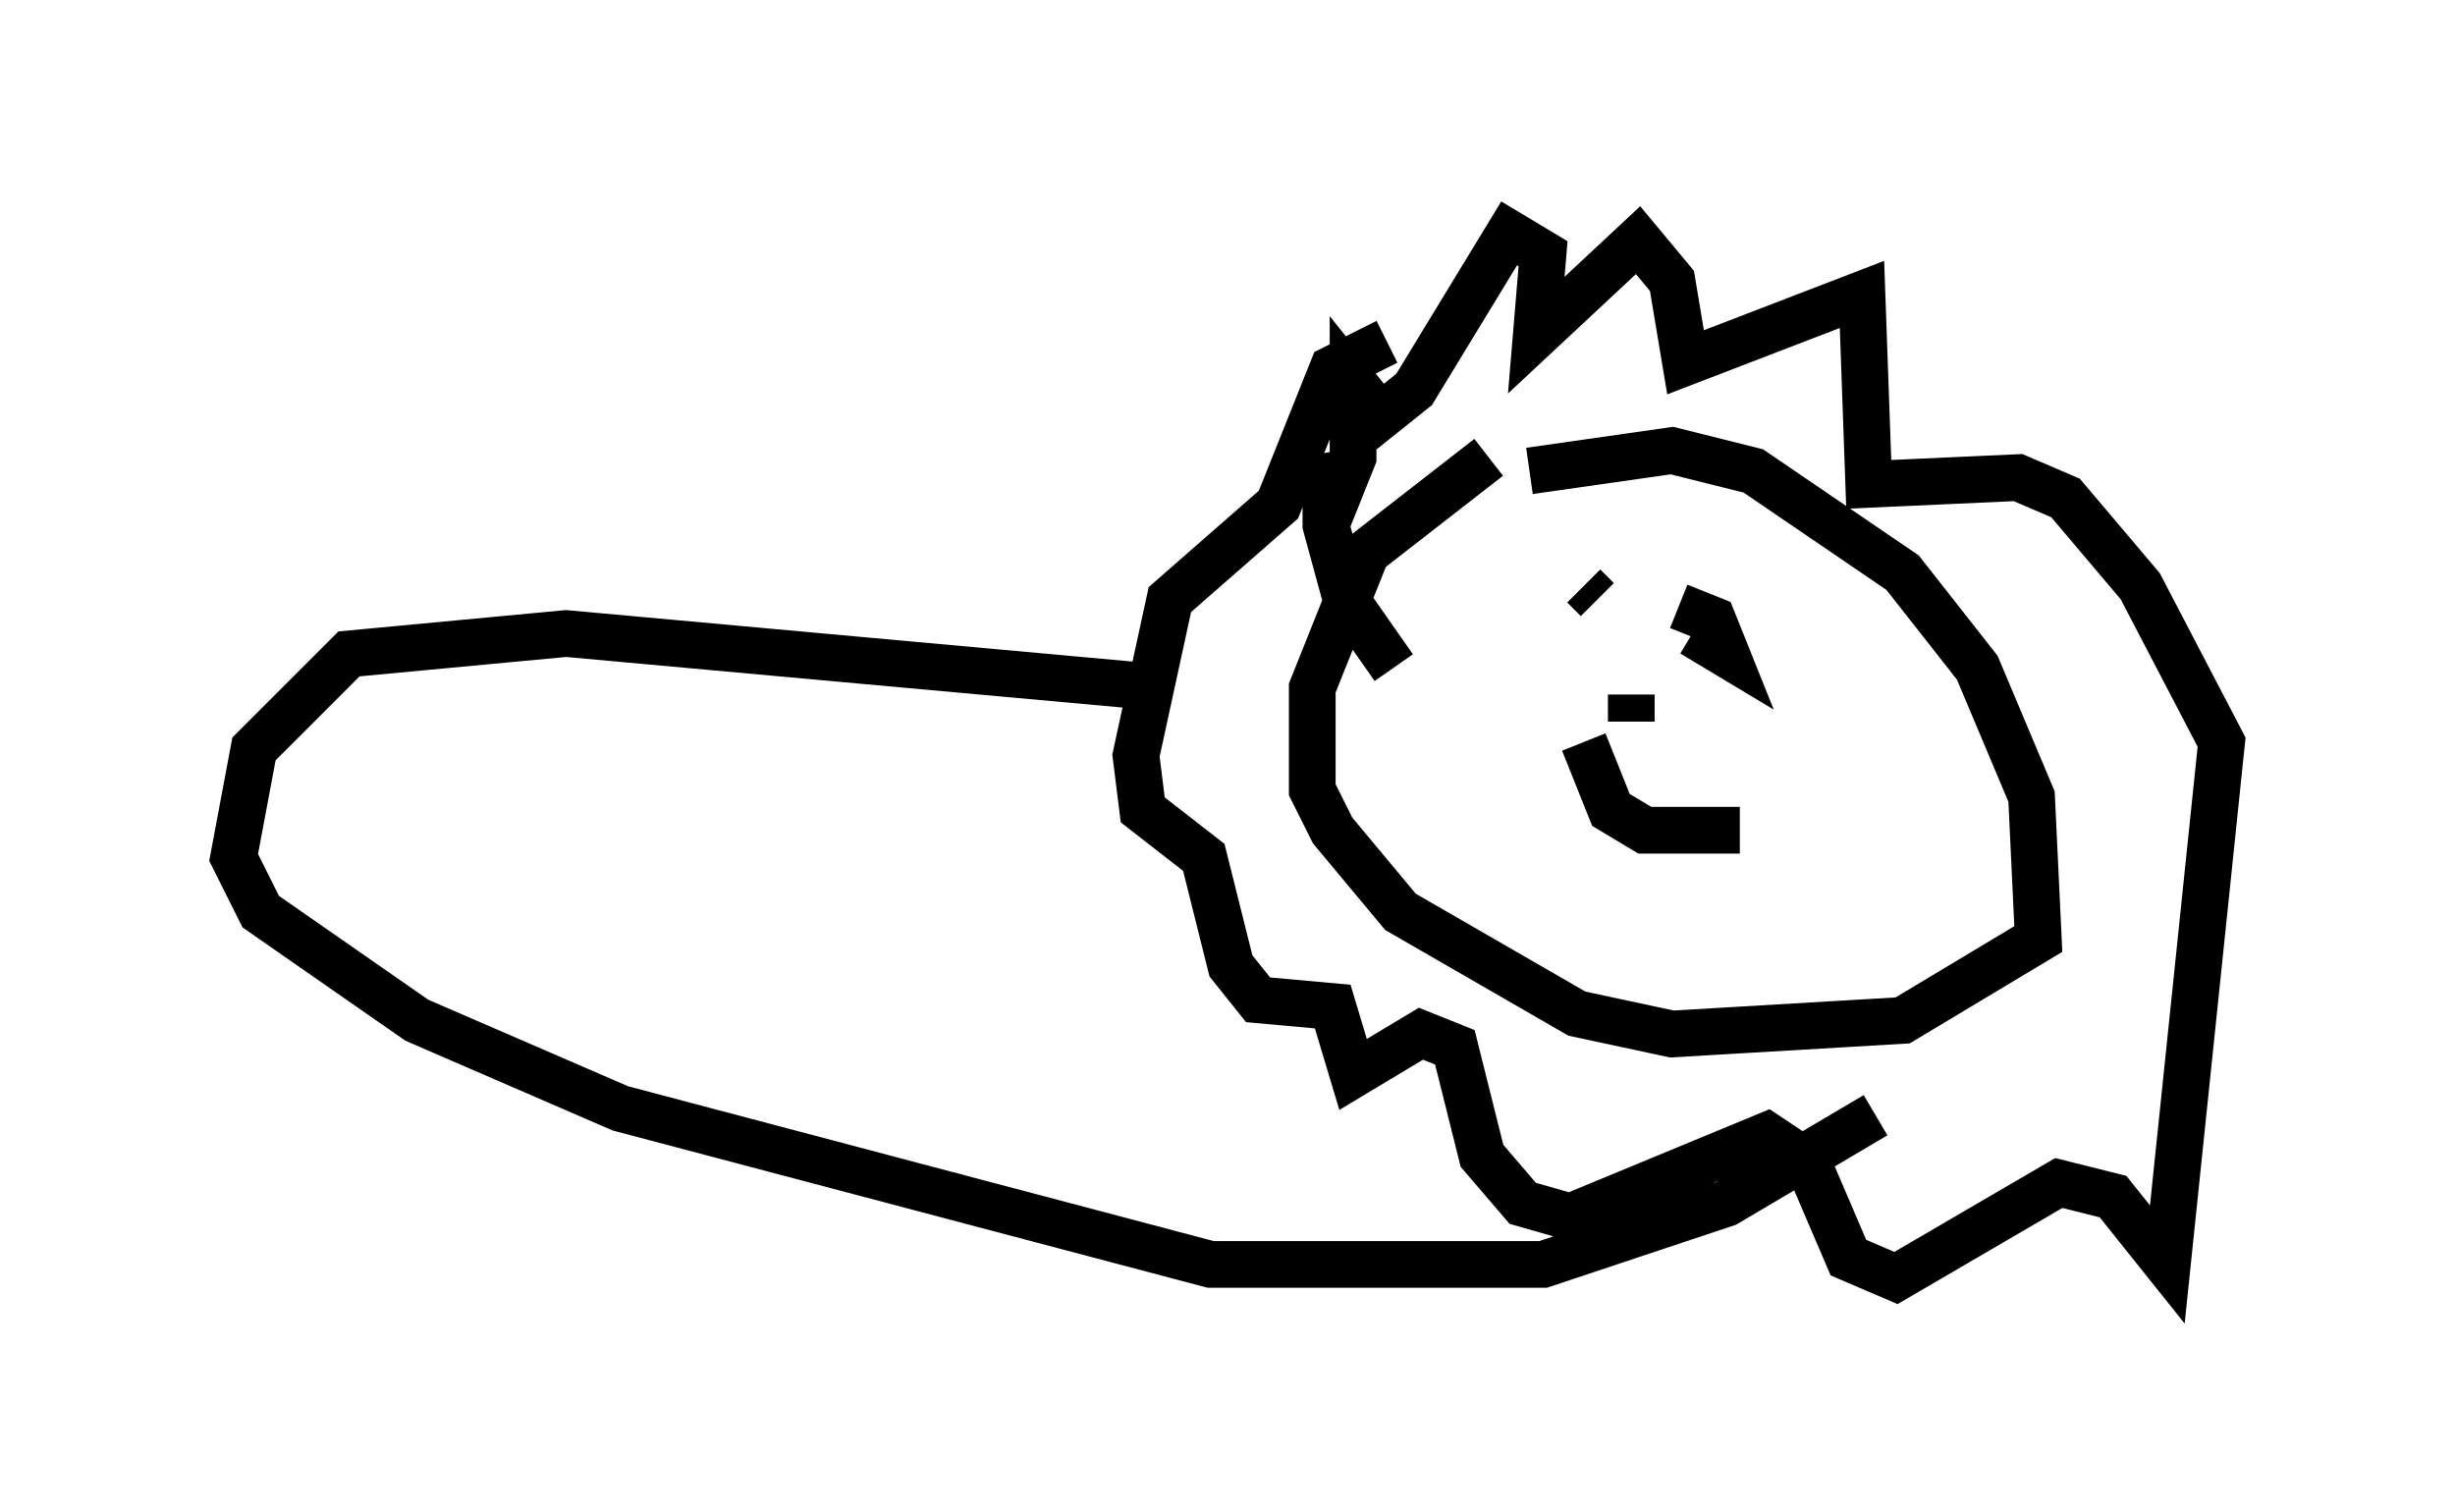 <?xml version="1.0" encoding="utf-8" ?>
<svg baseProfile="full" height="32.369" version="1.1" width="52.559" xmlns="http://www.w3.org/2000/svg" xmlns:ev="http://www.w3.org/2001/xml-events" xmlns:xlink="http://www.w3.org/1999/xlink"><defs /><rect fill="white" height="32.369" width="52.559" x="0" y="0" /><path d="M34.05, 9.793 m-2.179, 0.0 l-2.615, 2.034 -1.162, 2.905 l0.0, 2.179 0.436, 0.872 l1.453, 1.743 3.777, 2.179 l2.034, 0.436 4.939, -0.291 l2.905, -1.743 -0.145, -3.05 l-1.162, -2.76 -1.598, -2.034 l-3.196, -2.179 -1.743, -0.436 l-3.05, 0.436 m-2.905, 4.212 l-1.017, -1.453 -0.436, -1.598 l0.0, -1.453 0.291, 0.726 l0.291, -0.726 0.0, -1.598 l0.581, 0.726 0.726, -0.581 l2.034, -3.341 0.726, 0.436 l-0.145, 1.743 2.179, -2.034 l0.726, 0.872 0.291, 1.743 l3.777, -1.453 0.145, 4.067 l3.196, -0.145 1.017, 0.436 l1.598, 1.888 1.743, 3.341 l-1.162, 11.184 -1.162, -1.453 l-1.162, -0.291 -3.486, 2.034 l-1.017, -0.436 -0.872, -2.034 l-0.872, -0.581 -4.212, 1.743 l-1.017, -0.291 -0.872, -1.017 l-0.581, -2.324 -0.726, -0.291 l-1.453, 0.872 -0.436, -1.453 l-1.598, -0.145 -0.581, -0.726 l-0.581, -2.324 -1.307, -1.017 l-0.145, -1.162 0.726, -3.341 l2.324, -2.034 1.162, -2.905 l1.162, -0.581 m4.503, 5.52 l-0.291, -0.291 m2.034, 0.436 l0.726, 0.291 0.291, 0.726 l-0.726, -0.436 m-1.307, 1.307 l0.0, 0.581 m-1.017, 0.436 l0.581, 1.453 0.726, 0.436 l2.034, 0.0 m-12.346, -3.05 l-12.782, -1.162 -4.648, 0.436 l-2.034, 2.034 -0.436, 2.324 l0.581, 1.162 3.341, 2.324 l4.358, 1.888 12.637, 3.341 l7.117, 0.0 3.922, -1.307 l3.196, -1.888 " fill="none" stroke="black" stroke-width="1" /></svg>